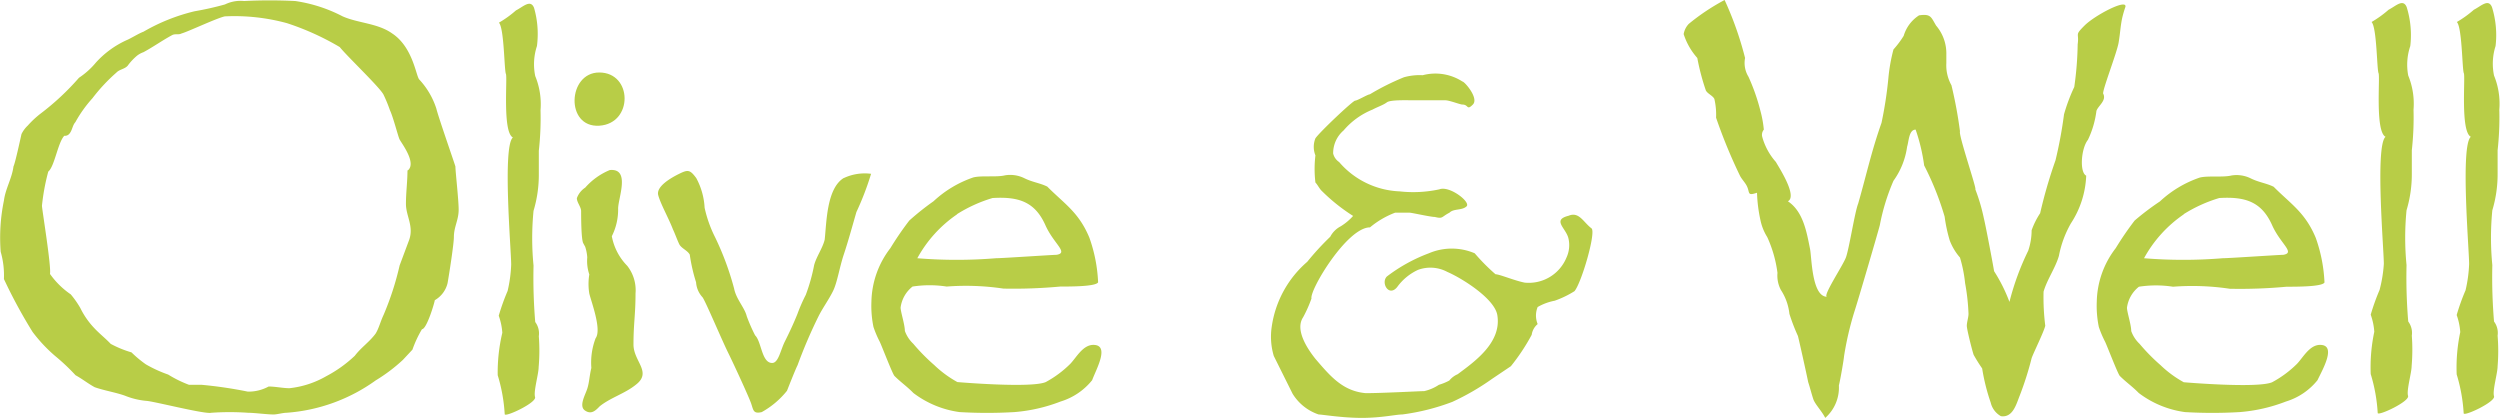 <svg id="Layer_1" data-name="Layer 1" xmlns="http://www.w3.org/2000/svg" viewBox="0 0 146.57 24.5"><defs><style>.cls-1{fill:#b8cd47;}</style></defs><title>oandw-logo2</title><path class="cls-1" d="M27.39,9.76c-0.09-.3-1-2.9-1.12-3.4a4.56,4.56,0,0,0-1-1.7c-0.19-.2-0.37-1.9-1.59-2.7-0.84-.6-2-0.6-2.9-1A8.73,8.73,0,0,0,18,.06a29.89,29.89,0,0,0-3,0,2.07,2.07,0,0,0-1.12.2,17.75,17.75,0,0,1-1.78.4,11.13,11.13,0,0,0-3,1.2c-0.28.1-.75,0.4-1,0.5a5.49,5.49,0,0,0-1.78,1.3,4.58,4.58,0,0,1-1,.9,15,15,0,0,1-2.25,2.1,5.48,5.48,0,0,0-.75.7,1.74,1.74,0,0,0-.37.5c-0.09.4-.37,1.7-0.47,1.9-0.09.7-.47,1.3-0.56,2a10.8,10.8,0,0,0-.19,3,5,5,0,0,1,.19,1.6,29.73,29.73,0,0,0,1.68,3.1,8.9,8.9,0,0,0,1.31,1.4A12.09,12.09,0,0,1,5.12,22c0.37,0.2.75,0.5,1.12,0.7,0.56,0.2,1.22.3,1.78,0.5a4.39,4.39,0,0,0,1.22.3c0.37,0,3.46.8,3.84,0.7a15.44,15.44,0,0,1,2.15,0c0.37,0,1.12.1,1.5,0.1,0.19,0,.56-0.1.75-0.1a10.19,10.19,0,0,0,5.24-1.9,9.74,9.74,0,0,0,1.59-1.2l0.56-.6a6.56,6.56,0,0,1,.56-1.2c0.28,0,.75-1.6.75-1.7a1.57,1.57,0,0,0,.75-1c0.09-.5.37-2.3,0.37-2.7,0-.6.28-1,0.28-1.6S27.39,10.06,27.39,9.76Zm-2.81.2c0,0.7-.09,1.3-0.09,2s0.47,1.3.19,2.1l-0.56,1.5a17,17,0,0,1-.94,2.9c-0.19.4-.28,0.8-0.47,1.1-0.37.5-.84,0.8-1.22,1.3a7.53,7.53,0,0,1-1.68,1.2,5.49,5.49,0,0,1-2.15.7c-0.37,0-.84-0.1-1.22-0.1a2.46,2.46,0,0,1-1.22.3,25.37,25.37,0,0,0-2.71-.4H11.77a6.85,6.85,0,0,1-1.22-.6,7.63,7.63,0,0,1-1.31-.6,6.68,6.68,0,0,1-.84-0.7,6.25,6.25,0,0,1-1.22-.5c-0.28-.3-0.66-0.6-0.94-0.9a4.69,4.69,0,0,1-.84-1.2,5.53,5.53,0,0,0-.56-0.8,4.84,4.84,0,0,1-1.22-1.2c0.09-.4-0.47-3.8-0.47-4a12.51,12.51,0,0,1,.37-2c0.37-.3.56-1.7,0.94-2.1a0.33,0.33,0,0,0,.28-0.1c0.19-.2.19-0.5,0.37-0.7a7.5,7.5,0,0,1,1-1.4,10.32,10.32,0,0,1,1.4-1.5c0.19-.2.47-0.2,0.66-0.4a3.29,3.29,0,0,1,.56-0.6,1.34,1.34,0,0,1,.37-0.2c0.56-.3,1.12-0.7,1.68-1,0.19-.1.37,0,0.56-0.1,0.37-.1,2.06-0.9,2.53-1a11.66,11.66,0,0,1,3.65.4,15.58,15.58,0,0,1,3.09,1.4C21,3.26,23,5.16,23.18,5.56a8.21,8.21,0,0,1,.37.9c0.19,0.4.47,1.5,0.56,1.7S25.15,9.56,24.59,10Z" transform="translate(-0.69)"/><path class="cls-1" d="M32.28,19.71a1.12,1.12,0,0,0-.21-0.83,31.2,31.2,0,0,1-.1-3.31,16.53,16.53,0,0,1,0-3.21,7.35,7.35,0,0,0,.31-2.17V8.84a17.54,17.54,0,0,0,.1-2.38,4.36,4.36,0,0,0-.31-2,3.4,3.4,0,0,1,.1-1.76A5.53,5.53,0,0,0,32,.46c-0.21-.52-0.64-0.06-1.06.15a6.28,6.28,0,0,1-1,.72c0.31,0.31.31,2.79,0.41,3s-0.21,3.42.41,3.73c-0.62.52-.1,6.62-0.1,7.45a8,8,0,0,1-.21,1.55,12.55,12.55,0,0,0-.52,1.45,3.68,3.68,0,0,1,.21,1A10.08,10.08,0,0,0,29.87,22a9.66,9.66,0,0,1,.41,2.28c0,0.21,1.88-.67,1.78-1s0.21-1.35.21-1.76A11.18,11.18,0,0,0,32.28,19.71Z" transform="translate(-0.69)"/><path class="cls-1" d="M36.56,13.85a3.48,3.48,0,0,0,.37-1.62c0-.62.74-2.38-0.49-2.26A3.9,3.9,0,0,0,35,11a1.24,1.24,0,0,0-.49.62c0,0.25.25,0.51,0.25,0.76s0,1.62.12,1.87L35,14.47a2.56,2.56,0,0,1,.12.62,2.45,2.45,0,0,0,.12,1,3.42,3.42,0,0,0,0,1.12c0.12,0.5.74,2.12,0.37,2.62a4,4,0,0,0-.25,1.74c-0.12.5-.12,0.87-0.25,1.25s-0.49,1-.12,1.25,0.62,0,.86-0.25c0.62-.5,1.48-0.75,2.1-1.25,1-.75-0.12-1.37-0.12-2.37,0-1.25.12-1.74,0.12-3a2.31,2.31,0,0,0-.49-1.62A3.34,3.34,0,0,1,36.56,13.85Z" transform="translate(-0.69)"/><path class="cls-1" d="M50.15,10.44c-1,.62-1,2.62-1.11,3.61-0.12.5-.49,1-0.62,1.5a10.55,10.55,0,0,1-.49,1.74,9.94,9.94,0,0,0-.49,1.12c-0.25.62-.49,1.12-0.74,1.62s-0.37,1.25-.74,1.25c-0.62,0-.62-1.25-1-1.62a9.94,9.94,0,0,1-.49-1.12c-0.12-.5-0.62-1-0.74-1.62a16.77,16.77,0,0,0-1.11-3A7.26,7.26,0,0,1,42,12.18a4.09,4.09,0,0,0-.49-1.74c-0.37-.5-0.49-0.5-1-0.25s-1.36.75-1.23,1.25,0.62,1.37.86,2c0.12,0.25.25,0.62,0.37,0.87s0.49,0.37.62,0.62a9.93,9.93,0,0,0,.37,1.62,1.43,1.43,0,0,0,.37.87C42,17.54,43,19.91,43.37,20.66s1.23,2.62,1.36,3,0.12,0.62.62,0.5a5,5,0,0,0,1.48-1.25s0.49-1.25.62-1.5a28.67,28.67,0,0,1,1.23-2.87c0.25-.5.62-1,0.86-1.5s0.37-1.37.62-2.12,0.49-1.62.74-2.49a16.75,16.75,0,0,0,.86-2.24,2.89,2.89,0,0,0-1.6.25h0Z" transform="translate(-0.69)"/><path class="cls-1" d="M64.79,20.22c-0.62,0-1,.75-1.36,1.12A6.25,6.25,0,0,1,62,22.4c-0.86.37-5.18,0-5.18,0a6.44,6.44,0,0,1-1.36-1,11.3,11.3,0,0,1-1.23-1.25,1.92,1.92,0,0,1-.49-0.75c0-.37-0.25-1.12-0.25-1.37a1.88,1.88,0,0,1,.7-1.23,6.54,6.54,0,0,1,2,0,14.9,14.9,0,0,1,3.33.12,29.73,29.73,0,0,0,3.33-.12c0.62,0,2.1,0,2.22-.25a8.93,8.93,0,0,0-.51-2.61c-0.62-1.5-1.48-2-2.47-3-0.45-.22-0.86-0.25-1.36-0.5a1.87,1.87,0,0,0-1.12-.16c-0.49.12-1.36,0-1.85,0.12a6.51,6.51,0,0,0-2.34,1.4A15.42,15.42,0,0,0,54,12.93a18.24,18.24,0,0,0-1.11,1.62,5.29,5.29,0,0,0-1.11,3.12,6.13,6.13,0,0,0,.12,1.5,6.11,6.11,0,0,0,.37.87c0.12,0.25.74,1.87,0.86,2,0.37,0.37.74,0.62,1.11,1a5.75,5.75,0,0,0,2.71,1.12,27.52,27.52,0,0,0,3.21,0,9.59,9.59,0,0,0,2.71-.62,3.79,3.79,0,0,0,1.85-1.25C64.95,21.66,65.78,20.22,64.79,20.22Zm-8-7.66a8.45,8.45,0,0,1,2.09-.95c1.5-.09,2.47.2,3.09,1.57,0.49,1.12,1.4,1.64.66,1.76-0.25,0-3.18.2-3.55,0.2a28.45,28.45,0,0,1-4.61,0A7.43,7.43,0,0,1,56.81,12.56Z" transform="translate(-0.69)"/><path class="cls-1" d="M94,13.39c-0.49-.37-0.73-1-1.35-0.74-1,.25-0.12.74,0,1.35a1.73,1.73,0,0,1-.12,1.1,2.39,2.39,0,0,1-2.45,1.47c-0.61-.12-1.47-0.49-1.71-0.49a11.55,11.55,0,0,1-1.22-1.23,3.42,3.42,0,0,0-2.69,0A9.56,9.56,0,0,0,82,16.21c-0.37.37,0.12,1.23,0.61,0.61a3.11,3.11,0,0,1,1.22-1,2.1,2.1,0,0,1,1.71.12c0.86,0.37,2.82,1.59,2.94,2.57,0.24,1.59-1.35,2.7-2.33,3.43a1.28,1.28,0,0,0-.49.37,3.14,3.14,0,0,1-.61.25,2.59,2.59,0,0,1-.86.37c-0.24,0-2.45.12-3.43,0.12-1.35-.12-2.08-1-2.94-2-0.49-.61-1.22-1.72-0.73-2.45a7.74,7.74,0,0,0,.49-1.1c-0.12-.49,2.08-4.17,3.43-4.17a5.14,5.14,0,0,1,1.47-.86h0.86c0.12,0,1.22.25,1.47,0.25,0.49,0.12.37,0,.86-0.25,0.24-.25.73-0.12,1-0.37s-1-1.23-1.59-1a7.23,7.23,0,0,1-2.33.12,4.93,4.93,0,0,1-3.55-1.72A0.84,0.84,0,0,1,78.85,9a1.76,1.76,0,0,1,.61-1.35,4.39,4.39,0,0,1,1.71-1.23C81.42,6.28,81.79,6.16,82,6s1.22-.12,1.59-0.12h1.84c0.24,0,.86.25,1,0.25,0.37,0,.24.37,0.61,0s-0.49-1.35-.61-1.35a2.92,2.92,0,0,0-2.33-.37,3.38,3.38,0,0,0-1.1.12,14.43,14.43,0,0,0-2,1c-0.12,0-.73.37-0.86,0.37s-2.08,1.84-2.33,2.21a1.34,1.34,0,0,0,0,1,6.73,6.73,0,0,0,0,1.59c0.12,0.12.24,0.37,0.37,0.49a10.75,10.75,0,0,0,1.84,1.47,3.25,3.25,0,0,1-.73.61,1.44,1.44,0,0,0-.61.61,16,16,0,0,0-1.35,1.47,6.17,6.17,0,0,0-2.08,3.8,3.94,3.94,0,0,0,.12,1.72l1.1,2.21A2.86,2.86,0,0,0,78,24.3c0.2,0,1.37.2,2.53,0.2s2-.2,2.37-0.2a12.9,12.9,0,0,0,2.94-.74,14.42,14.42,0,0,0,2.33-1.35l1.1-.74a11.94,11.94,0,0,0,1.22-1.84A1,1,0,0,1,90.84,19a1.31,1.31,0,0,1,0-1,3.2,3.2,0,0,1,1-.37A5.71,5.71,0,0,0,93,17.07C93.41,16.58,94.27,13.64,94,13.39Z" transform="translate(-0.69)"/><path class="cls-1" d="M123.1,8.2a5.49,5.49,0,0,0,.5-1.7c0.1-.3.6-0.6,0.4-1-0.1-.1.8-2.4,0.9-3s0.1-.9.2-1.4a6.37,6.37,0,0,1,.2-0.7c0.1-.5-1.8.5-2.4,1.1s-0.3.4-.4,1.1a19.48,19.48,0,0,1-.2,2.5,10.41,10.41,0,0,0-.6,1.6,25.58,25.58,0,0,1-.5,2.7,28,28,0,0,0-.9,3.1,4.61,4.61,0,0,0-.5,1,3.73,3.73,0,0,1-.2,1.2,15.36,15.36,0,0,0-1.1,3,9.37,9.37,0,0,0-.9-1.8c-0.1-.6-0.5-2.7-0.6-3.1a10.93,10.93,0,0,0-.5-1.7c0.1,0-1-3.2-.9-3.4a25.58,25.58,0,0,0-.5-2.7,2.4,2.4,0,0,1-.3-1.3V3.2a2.52,2.52,0,0,0-.6-1.7c-0.3-.5-0.3-0.7-1-0.6a2.15,2.15,0,0,0-.9,1.2,5.55,5.55,0,0,1-.6.8,10.11,10.11,0,0,0-.3,1.7,23.35,23.35,0,0,1-.4,2.6c-0.6,1.7-.87,3-1.37,4.74-0.2.5-.53,2.66-0.72,3.16s-1.4,2.3-1.1,2.3c-0.9,0-.9-2.3-1-2.8-0.2-1-.4-2.2-1.3-2.8,0.6-.3-0.6-2.1-0.7-2.3A3.68,3.68,0,0,1,104,8a0.48,0.48,0,0,1,.1-0.4,6.53,6.53,0,0,0-.2-1.1,11.76,11.76,0,0,0-.7-2,1.54,1.54,0,0,1-.2-1.1A19.57,19.57,0,0,0,101.8,0a12.54,12.54,0,0,0-2.1,1.4,1.14,1.14,0,0,0-.3.6,3.92,3.92,0,0,0,.8,1.4,13.32,13.32,0,0,0,.5,1.9c0.1,0.2.4,0.3,0.5,0.5a4.1,4.1,0,0,1,.1,1.1,30.68,30.68,0,0,0,1.4,3.4c0.1,0.2.3,0.4,0.4,0.6,0.2,0.4,0,.6.6,0.4a8.75,8.75,0,0,0,.2,1.6,3,3,0,0,0,.4,1,7.27,7.27,0,0,1,.6,2.1,1.8,1.8,0,0,0,.2,1,3.17,3.17,0,0,1,.5,1.4,11.22,11.22,0,0,0,.5,1.3c0.1,0.4.5,2.2,0.6,2.7,0.1,0.3.2,0.7,0.3,1s0.5,0.7.7,1.1a2.36,2.36,0,0,0,.8-1.9c0.1-.4.3-1.6,0.3-1.7a18.48,18.48,0,0,1,.6-2.6c0.2-.6,1.4-4.7,1.5-5.1a12.33,12.33,0,0,1,.8-2.6,4.45,4.45,0,0,0,.8-2c0.1-.3.1-1,0.5-1a10.81,10.81,0,0,1,.5,2.1,17,17,0,0,1,1.2,3,8.87,8.87,0,0,0,.3,1.4,3.33,3.33,0,0,0,.6,1,8,8,0,0,1,.3,1.5,12.37,12.37,0,0,1,.2,1.8c0,0.2-.1.5-0.1,0.7s0.3,1.4.4,1.7a9.22,9.22,0,0,0,.5.8,11.7,11.7,0,0,0,.5,2,1.24,1.24,0,0,0,.6.8c0.7,0.1.9-.7,1.1-1.2a18.66,18.66,0,0,0,.7-2.2c0.1-.3.7-1.5,0.8-1.9a13.4,13.4,0,0,1-.1-2c0.2-.7.7-1.4,0.9-2.1a6.19,6.19,0,0,1,.7-1.9,5.47,5.47,0,0,0,.9-2.8C122.6,10.1,122.7,8.7,123.1,8.2Z" transform="translate(-0.69)"/><path class="cls-1" d="M35.82,4.25c-1.85,0-2,3.24,0,3.12S37.79,4.25,35.82,4.25Z" transform="translate(-0.69)"/><path class="cls-1" d="M136.71,20.22c-0.62,0-1,.75-1.36,1.12a6.25,6.25,0,0,1-1.45,1.07c-0.86.37-5.18,0-5.18,0a6.44,6.44,0,0,1-1.36-1,11.3,11.3,0,0,1-1.23-1.25,1.92,1.92,0,0,1-.49-0.75c0-.37-0.25-1.12-0.25-1.37a1.88,1.88,0,0,1,.7-1.23,6.54,6.54,0,0,1,2,0,14.9,14.9,0,0,1,3.33.12,29.73,29.73,0,0,0,3.33-.12c0.62,0,2.1,0,2.22-.25a8.93,8.93,0,0,0-.51-2.61c-0.62-1.5-1.48-2-2.47-3-0.45-.22-0.86-0.25-1.36-0.5a1.87,1.87,0,0,0-1.12-.16c-0.49.12-1.36,0-1.85,0.12a6.51,6.51,0,0,0-2.34,1.4,15.42,15.42,0,0,0-1.48,1.12,18.24,18.24,0,0,0-1.11,1.62,5.29,5.29,0,0,0-1.11,3.12,6.13,6.13,0,0,0,.12,1.5,6.11,6.11,0,0,0,.37.87c0.12,0.25.74,1.87,0.86,2,0.37,0.37.74,0.62,1.11,1a5.75,5.75,0,0,0,2.71,1.12,27.52,27.52,0,0,0,3.21,0,9.59,9.59,0,0,0,2.71-.62,3.79,3.79,0,0,0,1.85-1.25C136.86,21.66,137.7,20.22,136.71,20.22Zm-8-7.66a8.45,8.45,0,0,1,2.09-.95c1.5-.09,2.47.2,3.09,1.57,0.49,1.12,1.4,1.64.66,1.76-0.25,0-3.18.2-3.55,0.2a28.45,28.45,0,0,1-4.61,0A7.43,7.43,0,0,1,128.73,12.56Z" transform="translate(-0.69)"/><path class="cls-1" d="M142.09,19.68a1.12,1.12,0,0,0-.21-0.83,31.2,31.2,0,0,1-.1-3.31,16.53,16.53,0,0,1,0-3.21,7.35,7.35,0,0,0,.31-2.17V8.81a17.54,17.54,0,0,0,.1-2.38,4.36,4.36,0,0,0-.31-2A3.4,3.4,0,0,1,142,2.7a5.53,5.53,0,0,0-.21-2.28c-0.21-.52-0.64-0.06-1.06.15a6.28,6.28,0,0,1-1,.72c0.31,0.31.31,2.79,0.41,3s-0.21,3.42.41,3.73c-0.62.52-.1,6.62-0.1,7.45A8,8,0,0,1,140.2,17a12.55,12.55,0,0,0-.52,1.45,3.68,3.68,0,0,1,.21,1,10.08,10.08,0,0,0-.21,2.48,9.66,9.66,0,0,1,.41,2.28c0,0.21,1.88-.67,1.78-1s0.21-1.35.21-1.76A11.18,11.18,0,0,0,142.09,19.68Z" transform="translate(-0.69)"/><path class="cls-1" d="M147.12,19.68a1.12,1.12,0,0,0-.21-0.83,31.2,31.2,0,0,1-.1-3.31,16.53,16.53,0,0,1,0-3.21,7.35,7.35,0,0,0,.31-2.17V8.81a17.54,17.54,0,0,0,.1-2.38,4.36,4.36,0,0,0-.31-2A3.4,3.4,0,0,1,147,2.7a5.53,5.53,0,0,0-.21-2.28c-0.21-.52-0.64-0.06-1.06.15a6.28,6.28,0,0,1-1,.72c0.31,0.31.31,2.79,0.41,3s-0.21,3.42.41,3.73c-0.62.52-.1,6.62-0.1,7.45a8,8,0,0,1-.21,1.55,12.55,12.55,0,0,0-.52,1.45,3.68,3.68,0,0,1,.21,1,10.08,10.08,0,0,0-.21,2.48,9.66,9.66,0,0,1,.41,2.28c0,0.21,1.88-.67,1.78-1s0.21-1.35.21-1.76A11.18,11.18,0,0,0,147.12,19.68Z" transform="translate(-0.69)"/></svg>
